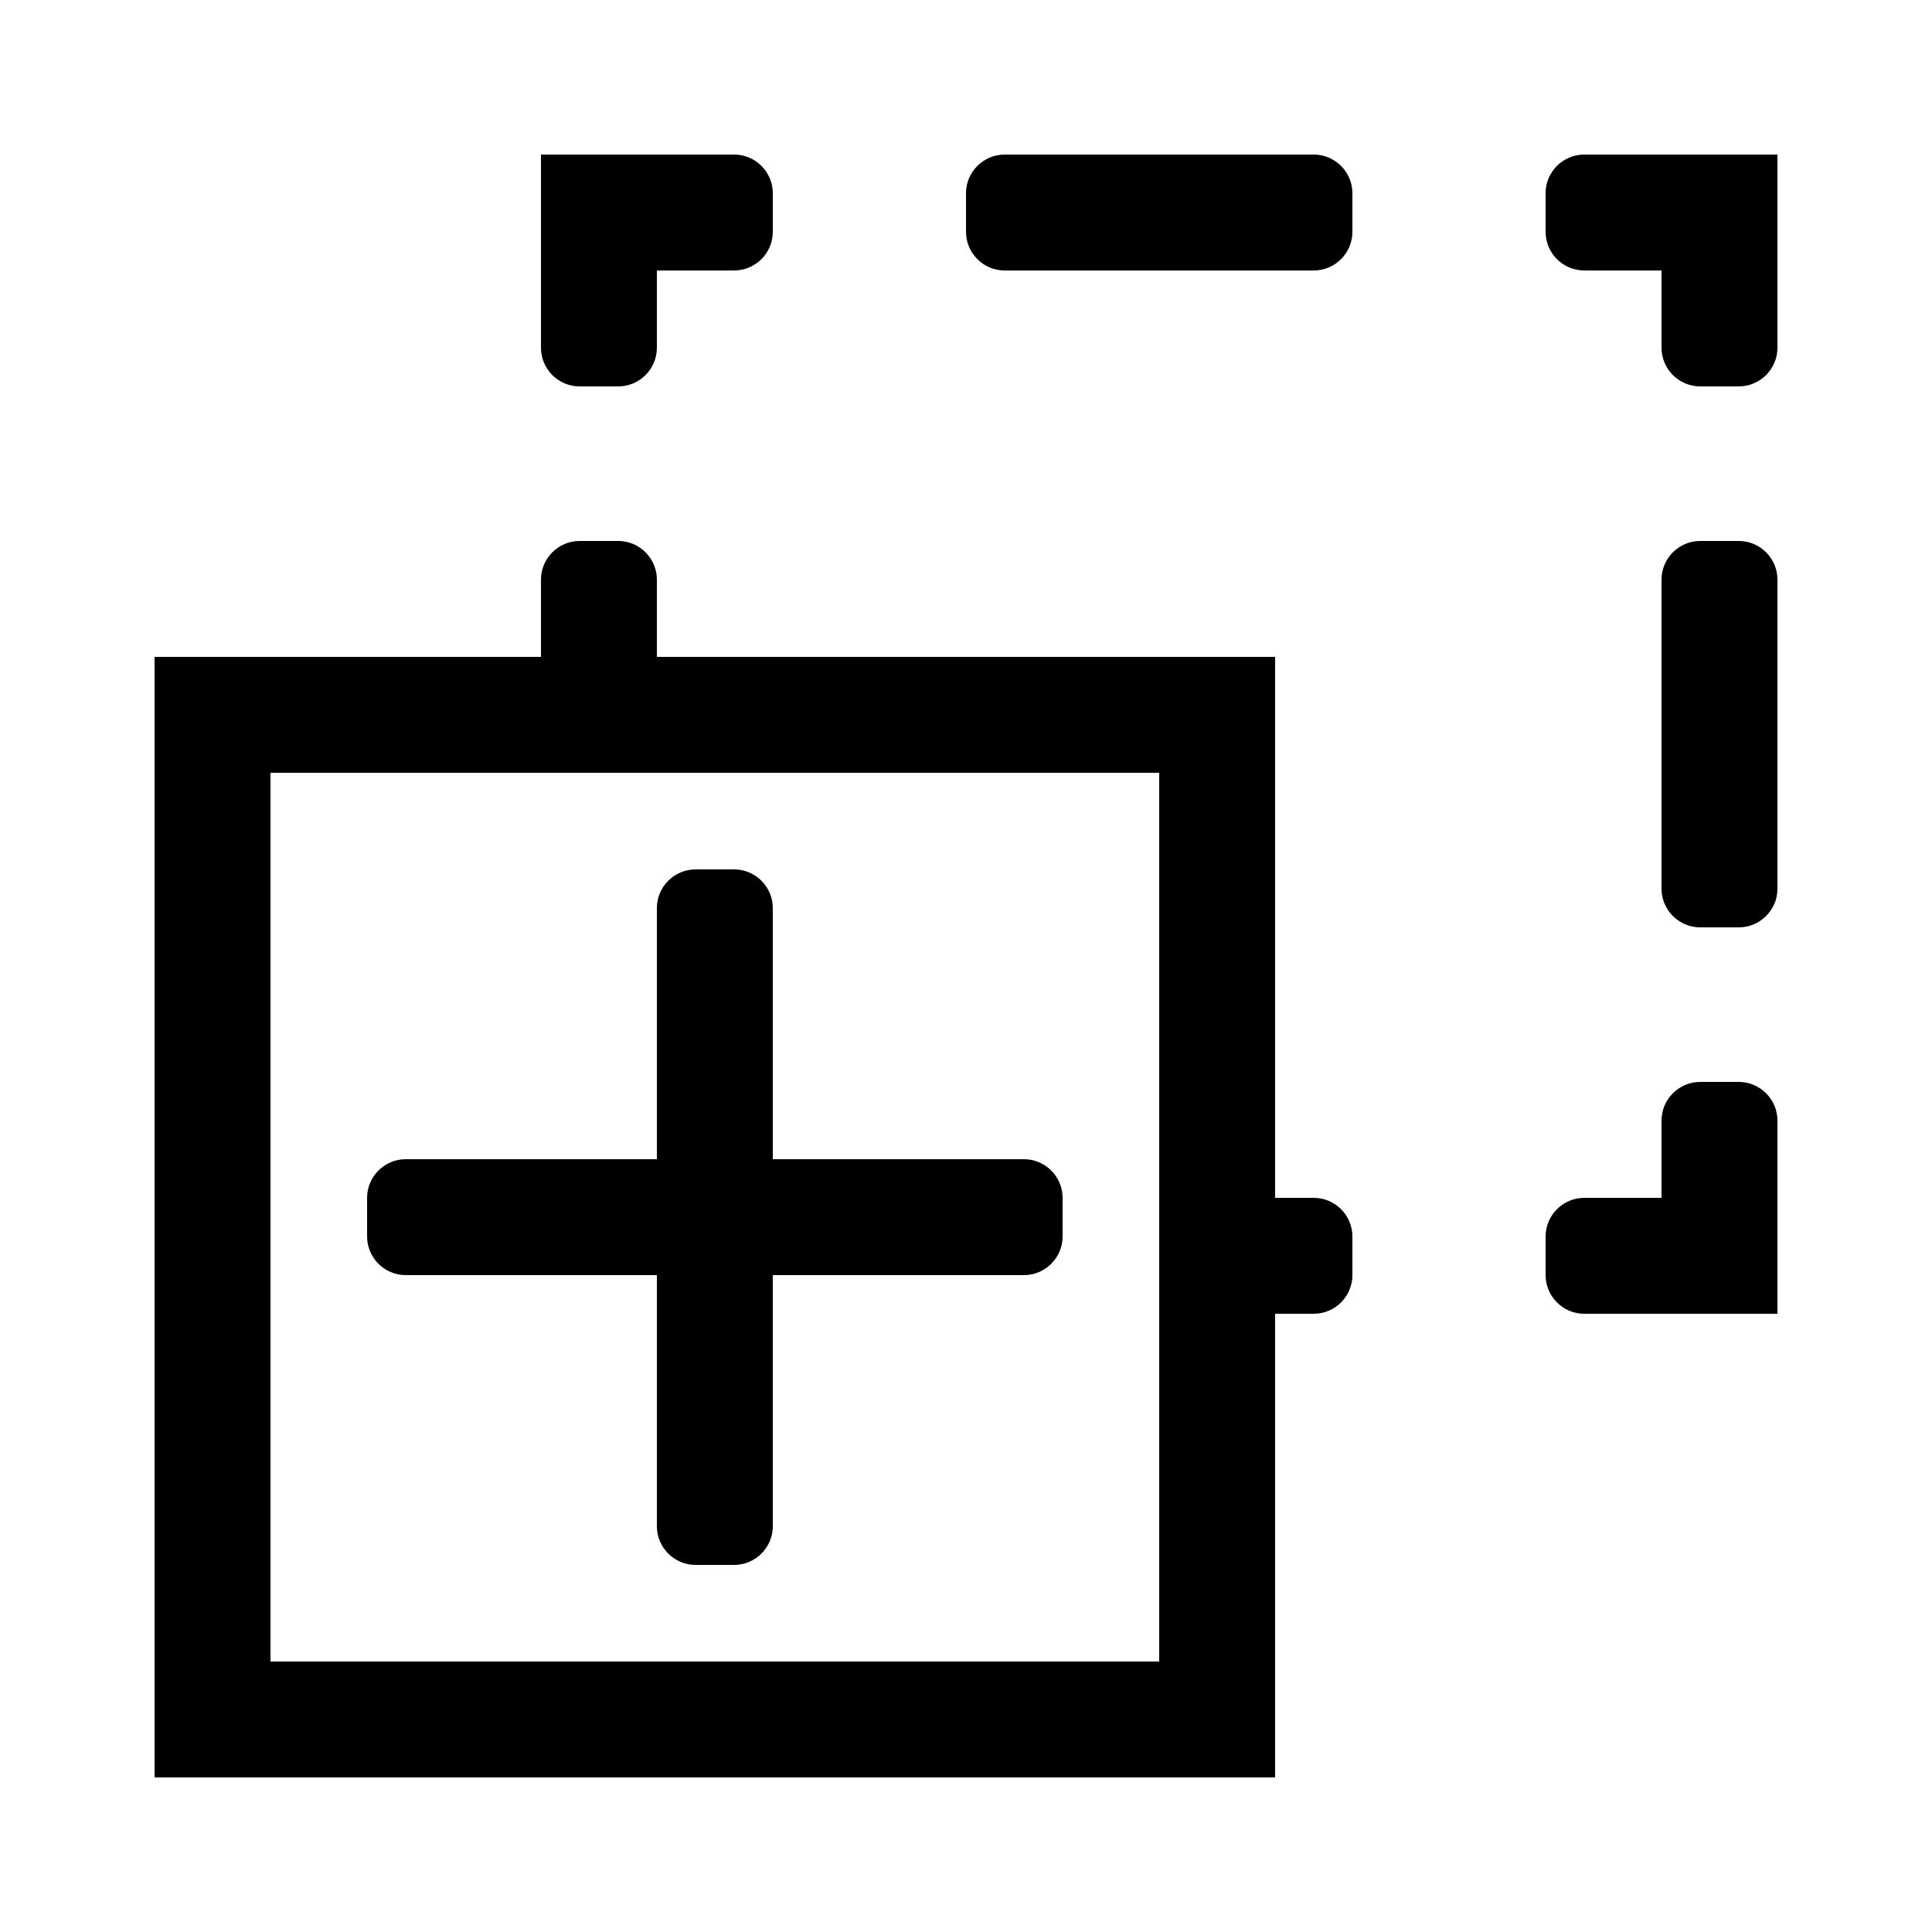 <?xml version="1.0" encoding="utf-8"?>
<!-- Generator: Adobe Illustrator 24.1.0, SVG Export Plug-In . SVG Version: 6.00 Build 0)  -->
<svg version="1.1" id="Layer_1" xmlns="http://www.w3.org/2000/svg" xmlns:xlink="http://www.w3.org/1999/xlink" x="0px" y="0px"
	 viewBox="0 0 500 500" style="enable-background:new 0 0 500 500;" xml:space="preserve">
<path id="Artboard_1" d="M450,240h-10c-5.5,0-10-4.5-10-10v-80c0-5.5,4.5-10,10-10h10c5.5,0,10,4.5,10,10v80
	C460,235.5,455.5,240,450,240z M450,100h-10c-5.5,0-10-4.5-10-10V70h-20c-5.5,0-10-4.5-10-10V50c0-5.5,4.5-10,10-10h50v50
	C460,95.5,455.5,100,450,100z M340,340h-10v120H40V170h100v-20c0-5.5,4.5-10,10-10h10c5.5,0,10,4.5,10,10v20h160v140h10
	c5.5,0,10,4.5,10,10v10C350,335.5,345.5,340,340,340z M300,200H70v230h230V200z M105,300h65v-65c0-5.5,4.5-10,10-10h10
	c5.5,0,10,4.5,10,10v65h65c5.5,0,10,4.5,10,10v10c0,5.5-4.5,10-10,10h-65v65c0,5.5-4.5,10-10,10h-10c-5.5,0-10-4.5-10-10v-65h-65
	c-5.5,0-10-4.5-10-10v-10C95,304.5,99.5,300,105,300z M340,70h-80c-5.5,0-10-4.5-10-10V50c0-5.5,4.5-10,10-10h80c5.5,0,10,4.5,10,10
	v10C350,65.5,345.5,70,340,70z M190,70h-20v20c0,5.5-4.5,10-10,10h-10c-5.5,0-10-4.5-10-10V40h50c5.5,0,10,4.5,10,10v10
	C200,65.5,195.5,70,190,70z M410,310h20v-20c0-5.5,4.5-10,10-10h10c5.5,0,10,4.5,10,10v50h-50c-5.5,0-10-4.5-10-10v-10
	C400,314.5,404.5,310,410,310z"/>
</svg>
